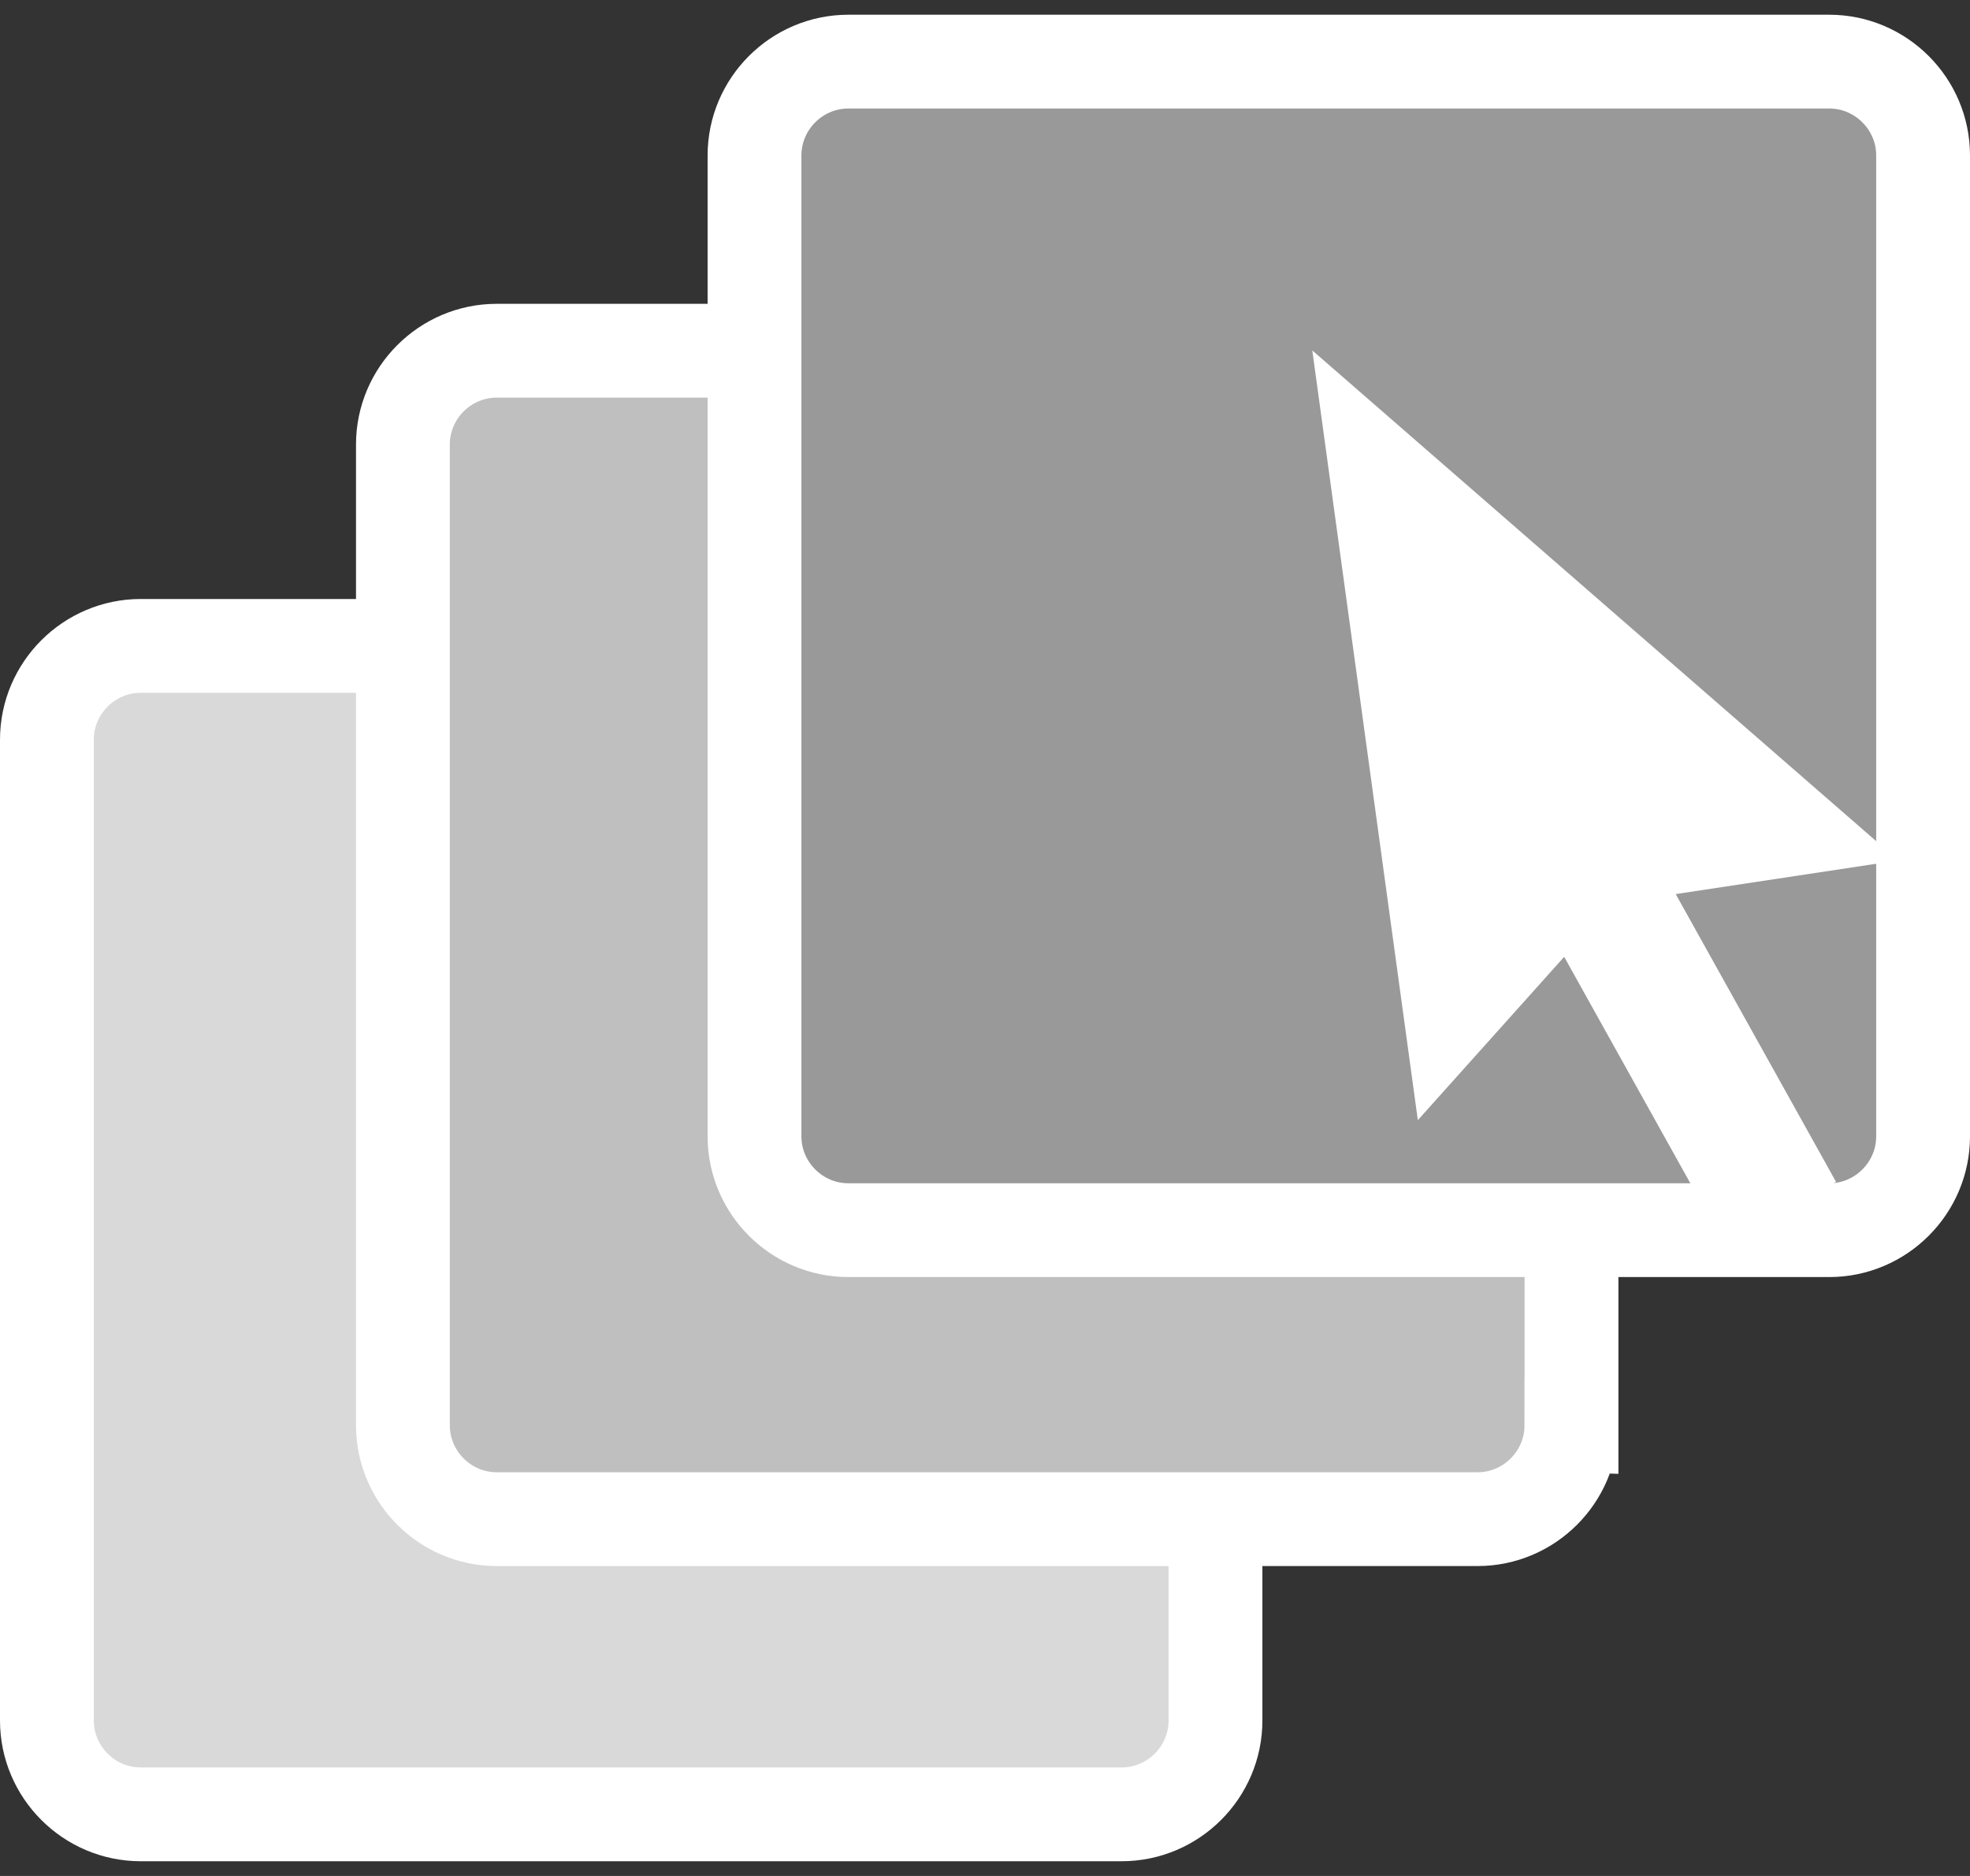 <?xml version="1.0" encoding="iso-8859-1"?><svg xmlns="http://www.w3.org/2000/svg" viewBox="0 0 21 20"><rect x="0" y="0" width="21" height="20" fill="#333333" stroke="none"/><path fill="none" d="M.5 0h20v20H.5z"/><path d="M12.957 18.343c0 .55-.45 1-1 1H1.5c-.55 0-1-.45-1-1V7.886c0-.55.45-1 1-1h10.457c.55 0 1 .45 1 1v10.457z" fill="#d9d9d9"/><path d="M12.957 18.343c0 .55-.45 1-1 1H1.5c-.55 0-1-.45-1-1V7.886c0-.55.45-1 1-1h10.457c.55 0 1 .45 1 1v10.457z" fill="none" stroke="#fff"/><path d="M16.751 15.196c0 .55-.45 1-1 1H5.295c-.55 0-1-.45-1-1V4.739c0-.55.45-1 1-1h10.457c.55 0 1 .45 1 1v10.457z" fill="#bfbfbf"/><path d="M16.751 15.196c0 .55-.45 1-1 1H5.295c-.55 0-1-.45-1-1V4.739c0-.55.45-1 1-1h10.457c.55 0 1 .45 1 1v10.457z" fill="none" stroke="#fff"/><g><path d="M20.5 12.115c0 .55-.45 1-1 1H9.043c-.55 0-1-.45-1-1V1.657c0-.55.45-1 1-1H19.5c.55 0 1 .45 1 1v10.458z" fill="#999"/><path d="M20.5 12.115c0 .55-.45 1-1 1H9.043c-.55 0-1-.45-1-1V1.657c0-.55.45-1 1-1H19.5c.55 0 1 .45 1 1v10.458z" fill="none" stroke="#fff"/></g><path fill="#fff" d="M20.236 9.173l-6.247-5.437 1.125 8.206 1.56-1.741 1.707 3.064 1.191-.665-1.709-3.068z"/></svg>